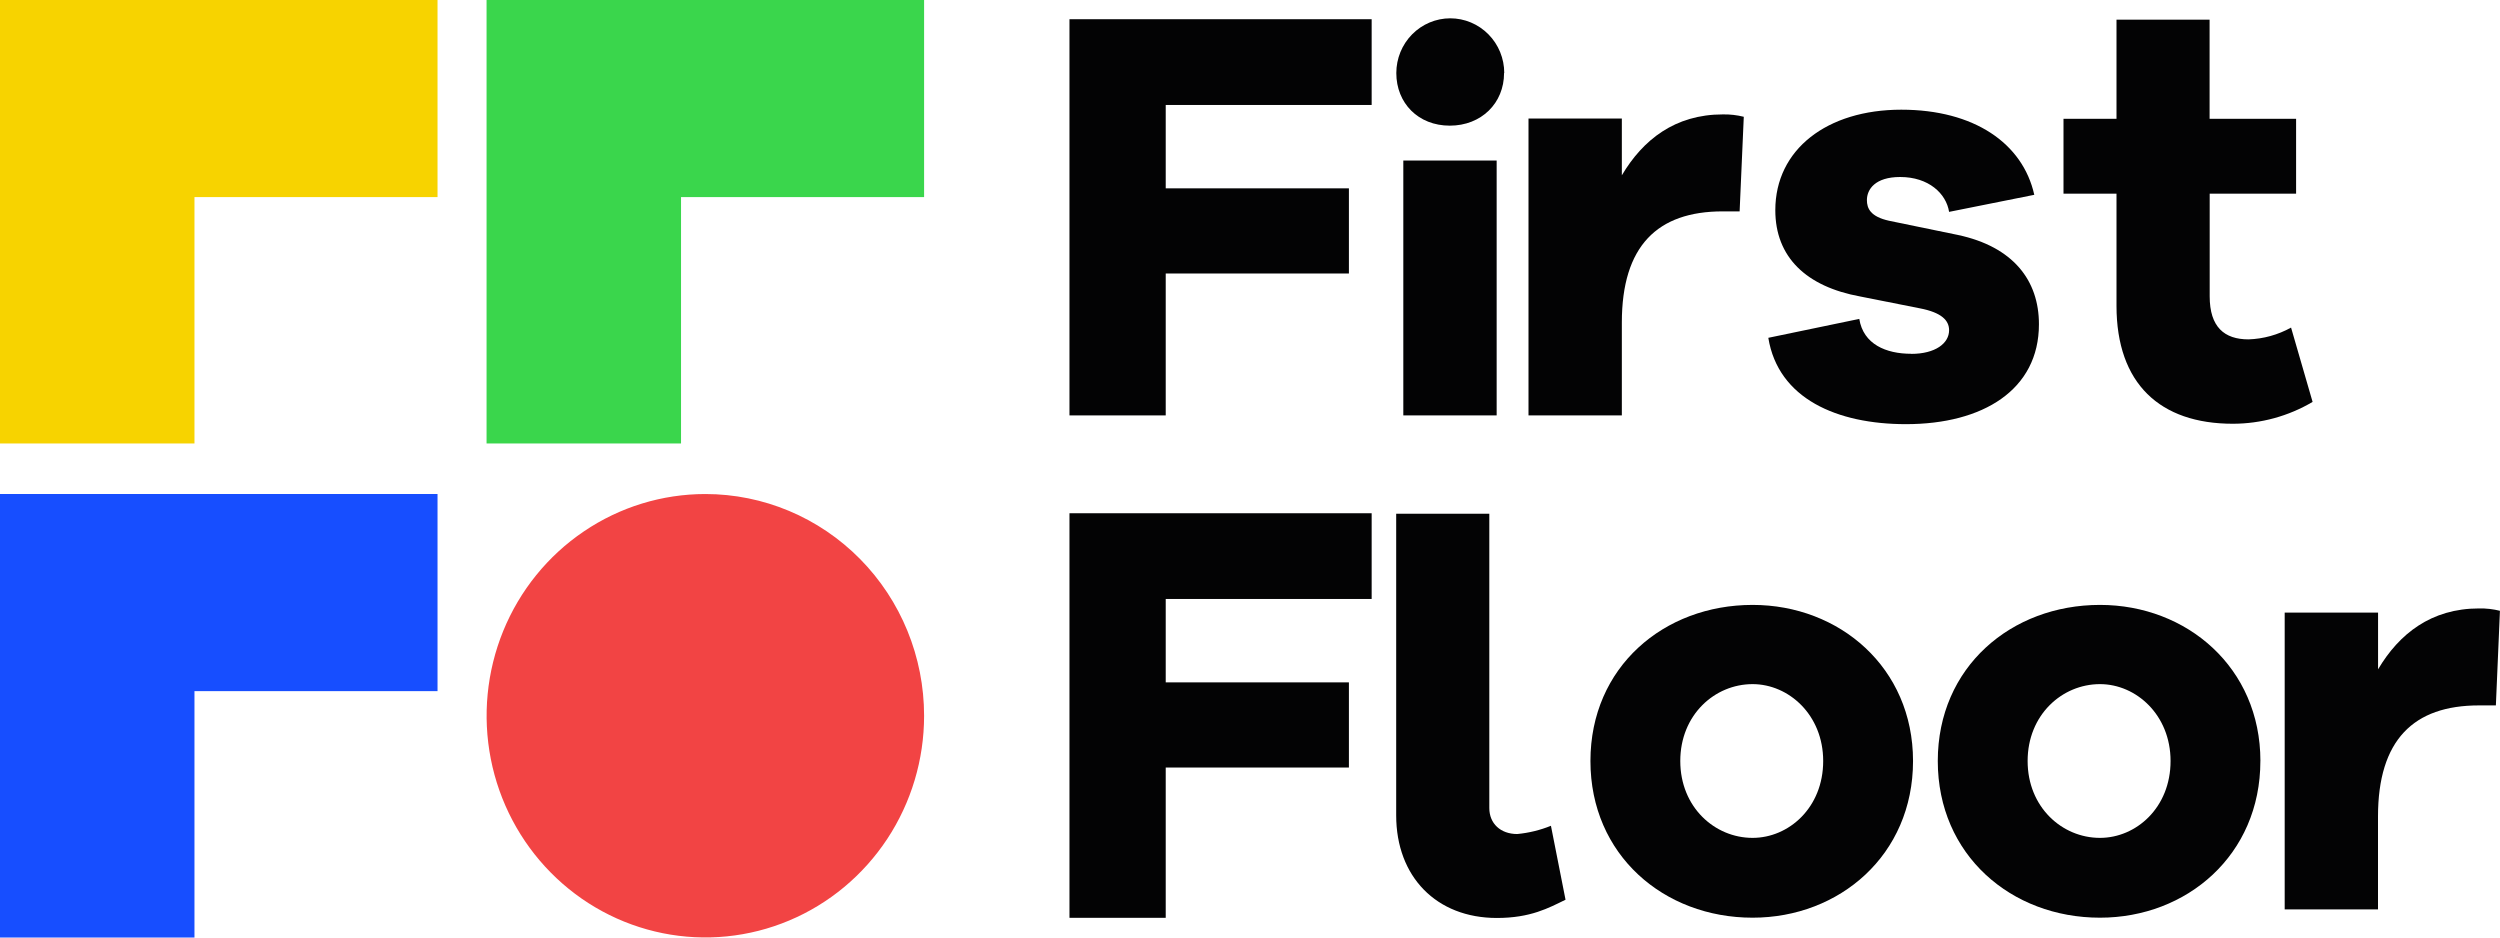 <svg width="80" height="30" viewBox="0 0 80 30" fill="none" xmlns="http://www.w3.org/2000/svg">
<path d="M14.001 0H0V14.191H6.223V6.307H14.001V0Z" fill="#F7D300"/>
<path d="M29.571 0H15.57V14.191H21.793V6.307H29.571V0Z" fill="#3AD64C"/>
<path d="M14.001 15.809H0V30H6.223V22.116H14.001V15.809Z" fill="#174EFF"/>
<path d="M29.571 22.904C29.571 24.307 29.161 25.678 28.392 26.845C27.622 28.012 26.529 28.921 25.25 29.458C23.971 29.995 22.564 30.136 21.206 29.862C19.848 29.588 18.601 28.913 17.622 27.92C16.643 26.928 15.976 25.664 15.706 24.288C15.436 22.912 15.575 21.485 16.104 20.189C16.634 18.892 17.531 17.784 18.683 17.005C19.834 16.225 21.187 15.809 22.571 15.809C24.428 15.809 26.208 16.557 27.521 17.887C28.834 19.218 29.571 21.022 29.571 22.904Z" fill="#F24444"/>
<path d="M43.165 6.027V8.752H37.303V13.293H34.223V0.615H43.893V3.359H37.303V6.027H43.165Z" fill="#030304"/>
<path d="M48.13 2.337C48.13 3.302 47.402 4.021 46.393 4.021C45.385 4.021 44.682 3.302 44.682 2.337C44.682 1.872 44.864 1.427 45.188 1.099C45.512 0.771 45.951 0.586 46.409 0.586C46.867 0.586 47.306 0.771 47.63 1.099C47.954 1.427 48.136 1.872 48.136 2.337M44.906 5.137H47.893V13.292H44.906V5.137Z" fill="#030304"/>
<path d="M55.801 3.737L55.668 6.764H55.128C53.037 6.764 51.899 7.868 51.899 10.322V13.292H48.912V3.794H51.899V5.61C52.571 4.475 53.598 3.661 55.129 3.661C55.355 3.656 55.581 3.682 55.801 3.737Z" fill="#030304"/>
<path d="M61.158 11.324C61.935 11.324 62.371 10.984 62.371 10.567C62.371 10.252 62.128 10 61.438 9.867L59.535 9.489C57.797 9.173 56.81 8.227 56.81 6.726C56.81 4.777 58.471 3.51 60.841 3.51C63.174 3.51 64.73 4.588 65.097 6.234L62.371 6.78C62.278 6.193 61.718 5.664 60.805 5.664C60.002 5.664 59.741 6.061 59.741 6.402C59.741 6.666 59.851 6.931 60.448 7.064L62.651 7.518C64.425 7.896 65.246 8.975 65.246 10.375C65.246 12.475 63.454 13.573 60.99 13.573C58.787 13.573 56.903 12.759 56.586 10.81L59.497 10.205C59.627 11.018 60.355 11.321 61.158 11.321" fill="#030304"/>
<path d="M71.452 13.56C69.118 13.56 67.728 12.276 67.728 9.785V6.197H66.032V3.801H67.728V0.63H70.707V3.801H73.475V6.198H70.71V9.482C70.71 10.464 71.177 10.86 71.954 10.86C72.43 10.844 72.896 10.714 73.314 10.483L74.003 12.861C73.229 13.318 72.348 13.559 71.452 13.56" fill="#030304"/>
<path d="M43.165 21.836V24.561H37.303V29.37H34.223V16.424H43.893V19.167H37.303V21.836H43.165Z" fill="#030304"/>
<path d="M48.55 26.689C48.921 26.654 49.285 26.565 49.63 26.425L50.097 28.791C49.557 29.054 48.98 29.375 47.9 29.375C45.963 29.375 44.678 28.054 44.678 26.092V16.44H47.658V25.858C47.658 26.35 48.013 26.689 48.553 26.689" fill="#030304"/>
<path d="M61.217 24.352C61.217 27.361 58.864 29.366 56.083 29.366C53.245 29.366 50.894 27.361 50.894 24.352C50.894 21.344 53.244 19.357 56.083 19.357C58.864 19.357 61.217 21.363 61.217 24.352ZM58.342 24.352C58.342 22.876 57.24 21.892 56.083 21.892C54.869 21.892 53.769 22.876 53.769 24.352C53.769 25.828 54.869 26.812 56.083 26.812C57.24 26.812 58.342 25.847 58.342 24.352Z" fill="#030304"/>
<path d="M72.332 24.352C72.332 27.361 69.98 29.366 67.199 29.366C64.361 29.366 62.009 27.361 62.009 24.352C62.009 21.344 64.361 19.357 67.199 19.357C69.98 19.357 72.333 21.363 72.333 24.352M69.458 24.352C69.458 22.876 68.356 21.892 67.199 21.892C65.985 21.892 64.884 22.876 64.884 24.352C64.884 25.828 65.985 26.812 67.199 26.812C68.356 26.812 69.458 25.847 69.458 24.352Z" fill="#030304"/>
<path d="M79.998 19.546L79.868 22.573H79.326C77.235 22.573 76.096 23.677 76.096 26.131V29.101H73.11V19.603H76.098V21.419C76.77 20.284 77.797 19.47 79.328 19.47C79.554 19.465 79.78 19.491 80 19.546" fill="#030304"/>
</svg>
